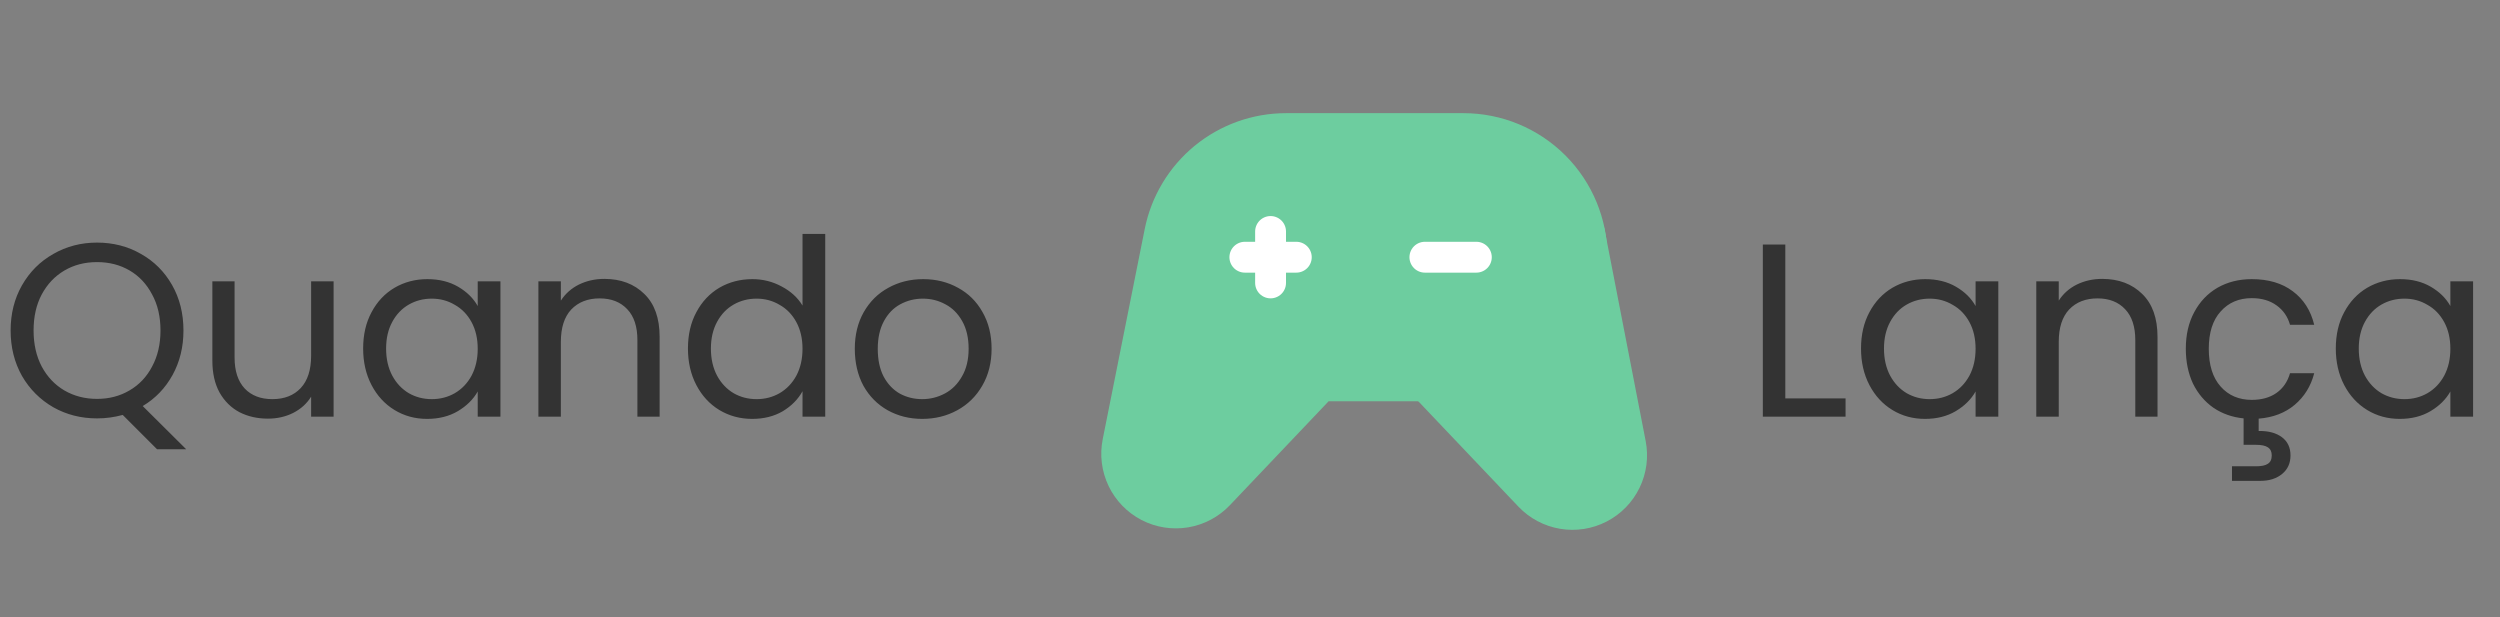 <svg width="162" height="40" viewBox="0 0 162 40" fill="none" xmlns="http://www.w3.org/2000/svg">
<rect x="0" y="0" width="162" height="40" fill="#808080" stroke="none"/>
<g clip-path="url(#clip0_775_1720)">
<path d="M89 8.333H94.833C97.043 8.333 99.163 9.211 100.726 10.774C102.289 12.337 103.167 14.457 103.167 16.667C103.167 18.877 102.289 20.997 100.726 22.559C99.163 24.122 97.043 25 94.833 25H85.667L78.975 32.045C78.403 32.648 77.65 33.048 76.83 33.186C76.01 33.323 75.168 33.191 74.43 32.808C73.693 32.425 73.099 31.813 72.74 31.064C72.38 30.314 72.274 29.468 72.437 28.653L75.16 15.032C75.538 13.143 76.559 11.443 78.049 10.221C79.539 9 81.407 8.333 83.333 8.333H89Z" fill="#6DCD9F" stroke="#6DCD9F" stroke-width="2" stroke-linecap="round" stroke-linejoin="round"/>
<path d="M92.333 25L99.117 32.14C99.688 32.741 100.439 33.141 101.256 33.279C102.074 33.417 102.914 33.287 103.651 32.907C104.389 32.527 104.983 31.918 105.344 31.172C105.706 30.426 105.816 29.582 105.658 28.768L102.992 15.048" fill="#6DCD9F"/>
<path d="M92.333 25L99.117 32.14C99.688 32.741 100.439 33.141 101.256 33.279C102.074 33.417 102.914 33.287 103.651 32.907C104.389 32.527 104.983 31.918 105.344 31.172C105.706 30.426 105.816 29.582 105.658 28.768L102.992 15.048" stroke="#6DCD9F" stroke-width="2" stroke-linecap="round" stroke-linejoin="round"/>
<path d="M82.333 15V18.333" stroke="white" stroke-width="2" stroke-linecap="round" stroke-linejoin="round"/>
<path d="M80.667 16.667H84" stroke="white" stroke-width="2" stroke-linecap="round" stroke-linejoin="round"/>
<path d="M92.333 16.667H95.667" stroke="white" stroke-width="2" stroke-linecap="round" stroke-linejoin="round"/>
</g>
<path d="M10.176 29.112L7.952 26.888C7.408 27.037 6.853 27.112 6.288 27.112C5.253 27.112 4.309 26.872 3.456 26.392C2.603 25.901 1.925 25.224 1.424 24.36C0.933 23.485 0.688 22.504 0.688 21.416C0.688 20.328 0.933 19.352 1.424 18.488C1.925 17.613 2.603 16.936 3.456 16.456C4.309 15.965 5.253 15.72 6.288 15.72C7.333 15.72 8.283 15.965 9.136 16.456C9.989 16.936 10.661 17.608 11.152 18.472C11.643 19.336 11.888 20.317 11.888 21.416C11.888 22.483 11.653 23.443 11.184 24.296C10.715 25.149 10.069 25.821 9.248 26.312L12.064 29.112H10.176ZM2.176 21.416C2.176 22.301 2.352 23.08 2.704 23.752C3.067 24.424 3.557 24.941 4.176 25.304C4.805 25.667 5.509 25.848 6.288 25.848C7.067 25.848 7.765 25.667 8.384 25.304C9.013 24.941 9.504 24.424 9.856 23.752C10.219 23.08 10.4 22.301 10.4 21.416C10.4 20.52 10.219 19.741 9.856 19.08C9.504 18.408 9.019 17.891 8.4 17.528C7.781 17.165 7.077 16.984 6.288 16.984C5.499 16.984 4.795 17.165 4.176 17.528C3.557 17.891 3.067 18.408 2.704 19.08C2.352 19.741 2.176 20.52 2.176 21.416ZM21.617 18.232V27H20.161V25.704C19.884 26.152 19.495 26.504 18.993 26.76C18.503 27.005 17.959 27.128 17.361 27.128C16.679 27.128 16.065 26.989 15.521 26.712C14.977 26.424 14.545 25.997 14.225 25.432C13.916 24.867 13.761 24.179 13.761 23.368V18.232H15.201V23.176C15.201 24.04 15.42 24.707 15.857 25.176C16.295 25.635 16.892 25.864 17.649 25.864C18.428 25.864 19.041 25.624 19.489 25.144C19.937 24.664 20.161 23.965 20.161 23.048V18.232H21.617ZM23.532 22.584C23.532 21.688 23.713 20.904 24.076 20.232C24.438 19.549 24.934 19.021 25.564 18.648C26.204 18.275 26.913 18.088 27.692 18.088C28.46 18.088 29.126 18.253 29.692 18.584C30.257 18.915 30.678 19.331 30.956 19.832V18.232H32.428V27H30.956V25.368C30.668 25.88 30.236 26.307 29.66 26.648C29.094 26.979 28.433 27.144 27.676 27.144C26.897 27.144 26.193 26.952 25.564 26.568C24.934 26.184 24.438 25.645 24.076 24.952C23.713 24.259 23.532 23.469 23.532 22.584ZM30.956 22.6C30.956 21.939 30.822 21.363 30.556 20.872C30.289 20.381 29.926 20.008 29.468 19.752C29.02 19.485 28.524 19.352 27.98 19.352C27.436 19.352 26.94 19.48 26.492 19.736C26.044 19.992 25.686 20.365 25.42 20.856C25.153 21.347 25.02 21.923 25.02 22.584C25.02 23.256 25.153 23.843 25.42 24.344C25.686 24.835 26.044 25.213 26.492 25.48C26.94 25.736 27.436 25.864 27.98 25.864C28.524 25.864 29.02 25.736 29.468 25.48C29.926 25.213 30.289 24.835 30.556 24.344C30.822 23.843 30.956 23.261 30.956 22.6ZM39.16 18.072C40.227 18.072 41.091 18.397 41.752 19.048C42.414 19.688 42.744 20.616 42.744 21.832V27H41.304V22.04C41.304 21.165 41.086 20.499 40.648 20.04C40.211 19.571 39.614 19.336 38.856 19.336C38.088 19.336 37.475 19.576 37.016 20.056C36.568 20.536 36.344 21.235 36.344 22.152V27H34.888V18.232H36.344V19.48C36.632 19.032 37.022 18.685 37.512 18.44C38.014 18.195 38.563 18.072 39.16 18.072ZM44.579 22.584C44.579 21.688 44.76 20.904 45.123 20.232C45.485 19.549 45.981 19.021 46.611 18.648C47.251 18.275 47.965 18.088 48.755 18.088C49.437 18.088 50.072 18.248 50.659 18.568C51.245 18.877 51.693 19.288 52.003 19.8V15.16H53.475V27H52.003V25.352C51.715 25.875 51.288 26.307 50.723 26.648C50.157 26.979 49.496 27.144 48.739 27.144C47.96 27.144 47.251 26.952 46.611 26.568C45.981 26.184 45.485 25.645 45.123 24.952C44.76 24.259 44.579 23.469 44.579 22.584ZM52.003 22.6C52.003 21.939 51.869 21.363 51.603 20.872C51.336 20.381 50.973 20.008 50.515 19.752C50.067 19.485 49.571 19.352 49.027 19.352C48.483 19.352 47.987 19.48 47.539 19.736C47.091 19.992 46.733 20.365 46.467 20.856C46.2 21.347 46.067 21.923 46.067 22.584C46.067 23.256 46.2 23.843 46.467 24.344C46.733 24.835 47.091 25.213 47.539 25.48C47.987 25.736 48.483 25.864 49.027 25.864C49.571 25.864 50.067 25.736 50.515 25.48C50.973 25.213 51.336 24.835 51.603 24.344C51.869 23.843 52.003 23.261 52.003 22.6ZM59.759 27.144C58.938 27.144 58.191 26.957 57.519 26.584C56.858 26.211 56.335 25.683 55.951 25C55.578 24.307 55.391 23.507 55.391 22.6C55.391 21.704 55.583 20.915 55.967 20.232C56.362 19.539 56.895 19.011 57.567 18.648C58.239 18.275 58.991 18.088 59.823 18.088C60.655 18.088 61.407 18.275 62.079 18.648C62.751 19.011 63.279 19.533 63.663 20.216C64.058 20.899 64.255 21.693 64.255 22.6C64.255 23.507 64.052 24.307 63.647 25C63.252 25.683 62.714 26.211 62.031 26.584C61.349 26.957 60.591 27.144 59.759 27.144ZM59.759 25.864C60.282 25.864 60.773 25.741 61.231 25.496C61.69 25.251 62.058 24.883 62.335 24.392C62.623 23.901 62.767 23.304 62.767 22.6C62.767 21.896 62.629 21.299 62.351 20.808C62.074 20.317 61.711 19.955 61.263 19.72C60.815 19.475 60.33 19.352 59.807 19.352C59.274 19.352 58.783 19.475 58.335 19.72C57.898 19.955 57.546 20.317 57.279 20.808C57.013 21.299 56.879 21.896 56.879 22.6C56.879 23.315 57.007 23.917 57.263 24.408C57.53 24.899 57.882 25.267 58.319 25.512C58.757 25.747 59.236 25.864 59.759 25.864Z" fill="#333333"/>
<path d="M115.688 25.816H119.592V27H114.232V15.848H115.688V25.816ZM120.594 22.584C120.594 21.688 120.776 20.904 121.138 20.232C121.501 19.549 121.997 19.021 122.626 18.648C123.266 18.275 123.976 18.088 124.754 18.088C125.522 18.088 126.189 18.253 126.754 18.584C127.32 18.915 127.741 19.331 128.018 19.832V18.232H129.49V27H128.018V25.368C127.73 25.88 127.298 26.307 126.722 26.648C126.157 26.979 125.496 27.144 124.738 27.144C123.96 27.144 123.256 26.952 122.626 26.568C121.997 26.184 121.501 25.645 121.138 24.952C120.776 24.259 120.594 23.469 120.594 22.584ZM128.018 22.6C128.018 21.939 127.885 21.363 127.618 20.872C127.352 20.381 126.989 20.008 126.53 19.752C126.082 19.485 125.586 19.352 125.042 19.352C124.498 19.352 124.002 19.48 123.554 19.736C123.106 19.992 122.749 20.365 122.482 20.856C122.216 21.347 122.082 21.923 122.082 22.584C122.082 23.256 122.216 23.843 122.482 24.344C122.749 24.835 123.106 25.213 123.554 25.48C124.002 25.736 124.498 25.864 125.042 25.864C125.586 25.864 126.082 25.736 126.53 25.48C126.989 25.213 127.352 24.835 127.618 24.344C127.885 23.843 128.018 23.261 128.018 22.6ZM136.223 18.072C137.289 18.072 138.153 18.397 138.815 19.048C139.476 19.688 139.807 20.616 139.807 21.832V27H138.367V22.04C138.367 21.165 138.148 20.499 137.711 20.04C137.273 19.571 136.676 19.336 135.919 19.336C135.151 19.336 134.537 19.576 134.079 20.056C133.631 20.536 133.407 21.235 133.407 22.152V27H131.951V18.232H133.407V19.48C133.695 19.032 134.084 18.685 134.575 18.44C135.076 18.195 135.625 18.072 136.223 18.072ZM145.913 25.912C146.553 25.912 147.086 25.763 147.513 25.464C147.94 25.165 148.233 24.739 148.393 24.184H149.961C149.748 25.016 149.326 25.699 148.697 26.232C148.078 26.755 147.3 27.053 146.361 27.128V27.928C146.99 27.917 147.492 28.051 147.865 28.328C148.238 28.605 148.425 29 148.425 29.512C148.425 30.013 148.244 30.413 147.881 30.712C147.518 31.011 147.049 31.16 146.473 31.16H144.633V30.216H146.185C146.537 30.216 146.793 30.163 146.953 30.056C147.124 29.949 147.209 29.768 147.209 29.512C147.209 29.267 147.124 29.091 146.953 28.984C146.793 28.877 146.537 28.824 146.185 28.824H145.385V27.112C144.649 27.037 143.998 26.808 143.433 26.424C142.868 26.029 142.425 25.507 142.105 24.856C141.796 24.195 141.641 23.443 141.641 22.6C141.641 21.693 141.822 20.904 142.185 20.232C142.548 19.549 143.049 19.021 143.689 18.648C144.34 18.275 145.081 18.088 145.913 18.088C146.99 18.088 147.876 18.349 148.569 18.872C149.273 19.395 149.737 20.12 149.961 21.048H148.393C148.244 20.515 147.95 20.093 147.513 19.784C147.086 19.475 146.553 19.32 145.913 19.32C145.081 19.32 144.409 19.608 143.897 20.184C143.385 20.749 143.129 21.555 143.129 22.6C143.129 23.656 143.385 24.472 143.897 25.048C144.409 25.624 145.081 25.912 145.913 25.912ZM151.36 22.584C151.36 21.688 151.541 20.904 151.904 20.232C152.267 19.549 152.763 19.021 153.392 18.648C154.032 18.275 154.741 18.088 155.52 18.088C156.288 18.088 156.955 18.253 157.52 18.584C158.085 18.915 158.507 19.331 158.784 19.832V18.232H160.256V27H158.784V25.368C158.496 25.88 158.064 26.307 157.488 26.648C156.923 26.979 156.261 27.144 155.504 27.144C154.725 27.144 154.021 26.952 153.392 26.568C152.763 26.184 152.267 25.645 151.904 24.952C151.541 24.259 151.36 23.469 151.36 22.584ZM158.784 22.6C158.784 21.939 158.651 21.363 158.384 20.872C158.117 20.381 157.755 20.008 157.296 19.752C156.848 19.485 156.352 19.352 155.808 19.352C155.264 19.352 154.768 19.48 154.32 19.736C153.872 19.992 153.515 20.365 153.248 20.856C152.981 21.347 152.848 21.923 152.848 22.584C152.848 23.256 152.981 23.843 153.248 24.344C153.515 24.835 153.872 25.213 154.32 25.48C154.768 25.736 155.264 25.864 155.808 25.864C156.352 25.864 156.848 25.736 157.296 25.48C157.755 25.213 158.117 24.835 158.384 24.344C158.651 23.843 158.784 23.261 158.784 22.6Z" fill="#333333"/>
<defs>
<clipPath id="clip0_775_1720">
<rect x="69" width="40" height="40" rx="10" fill="white"/>
</clipPath>
</defs>
</svg>
